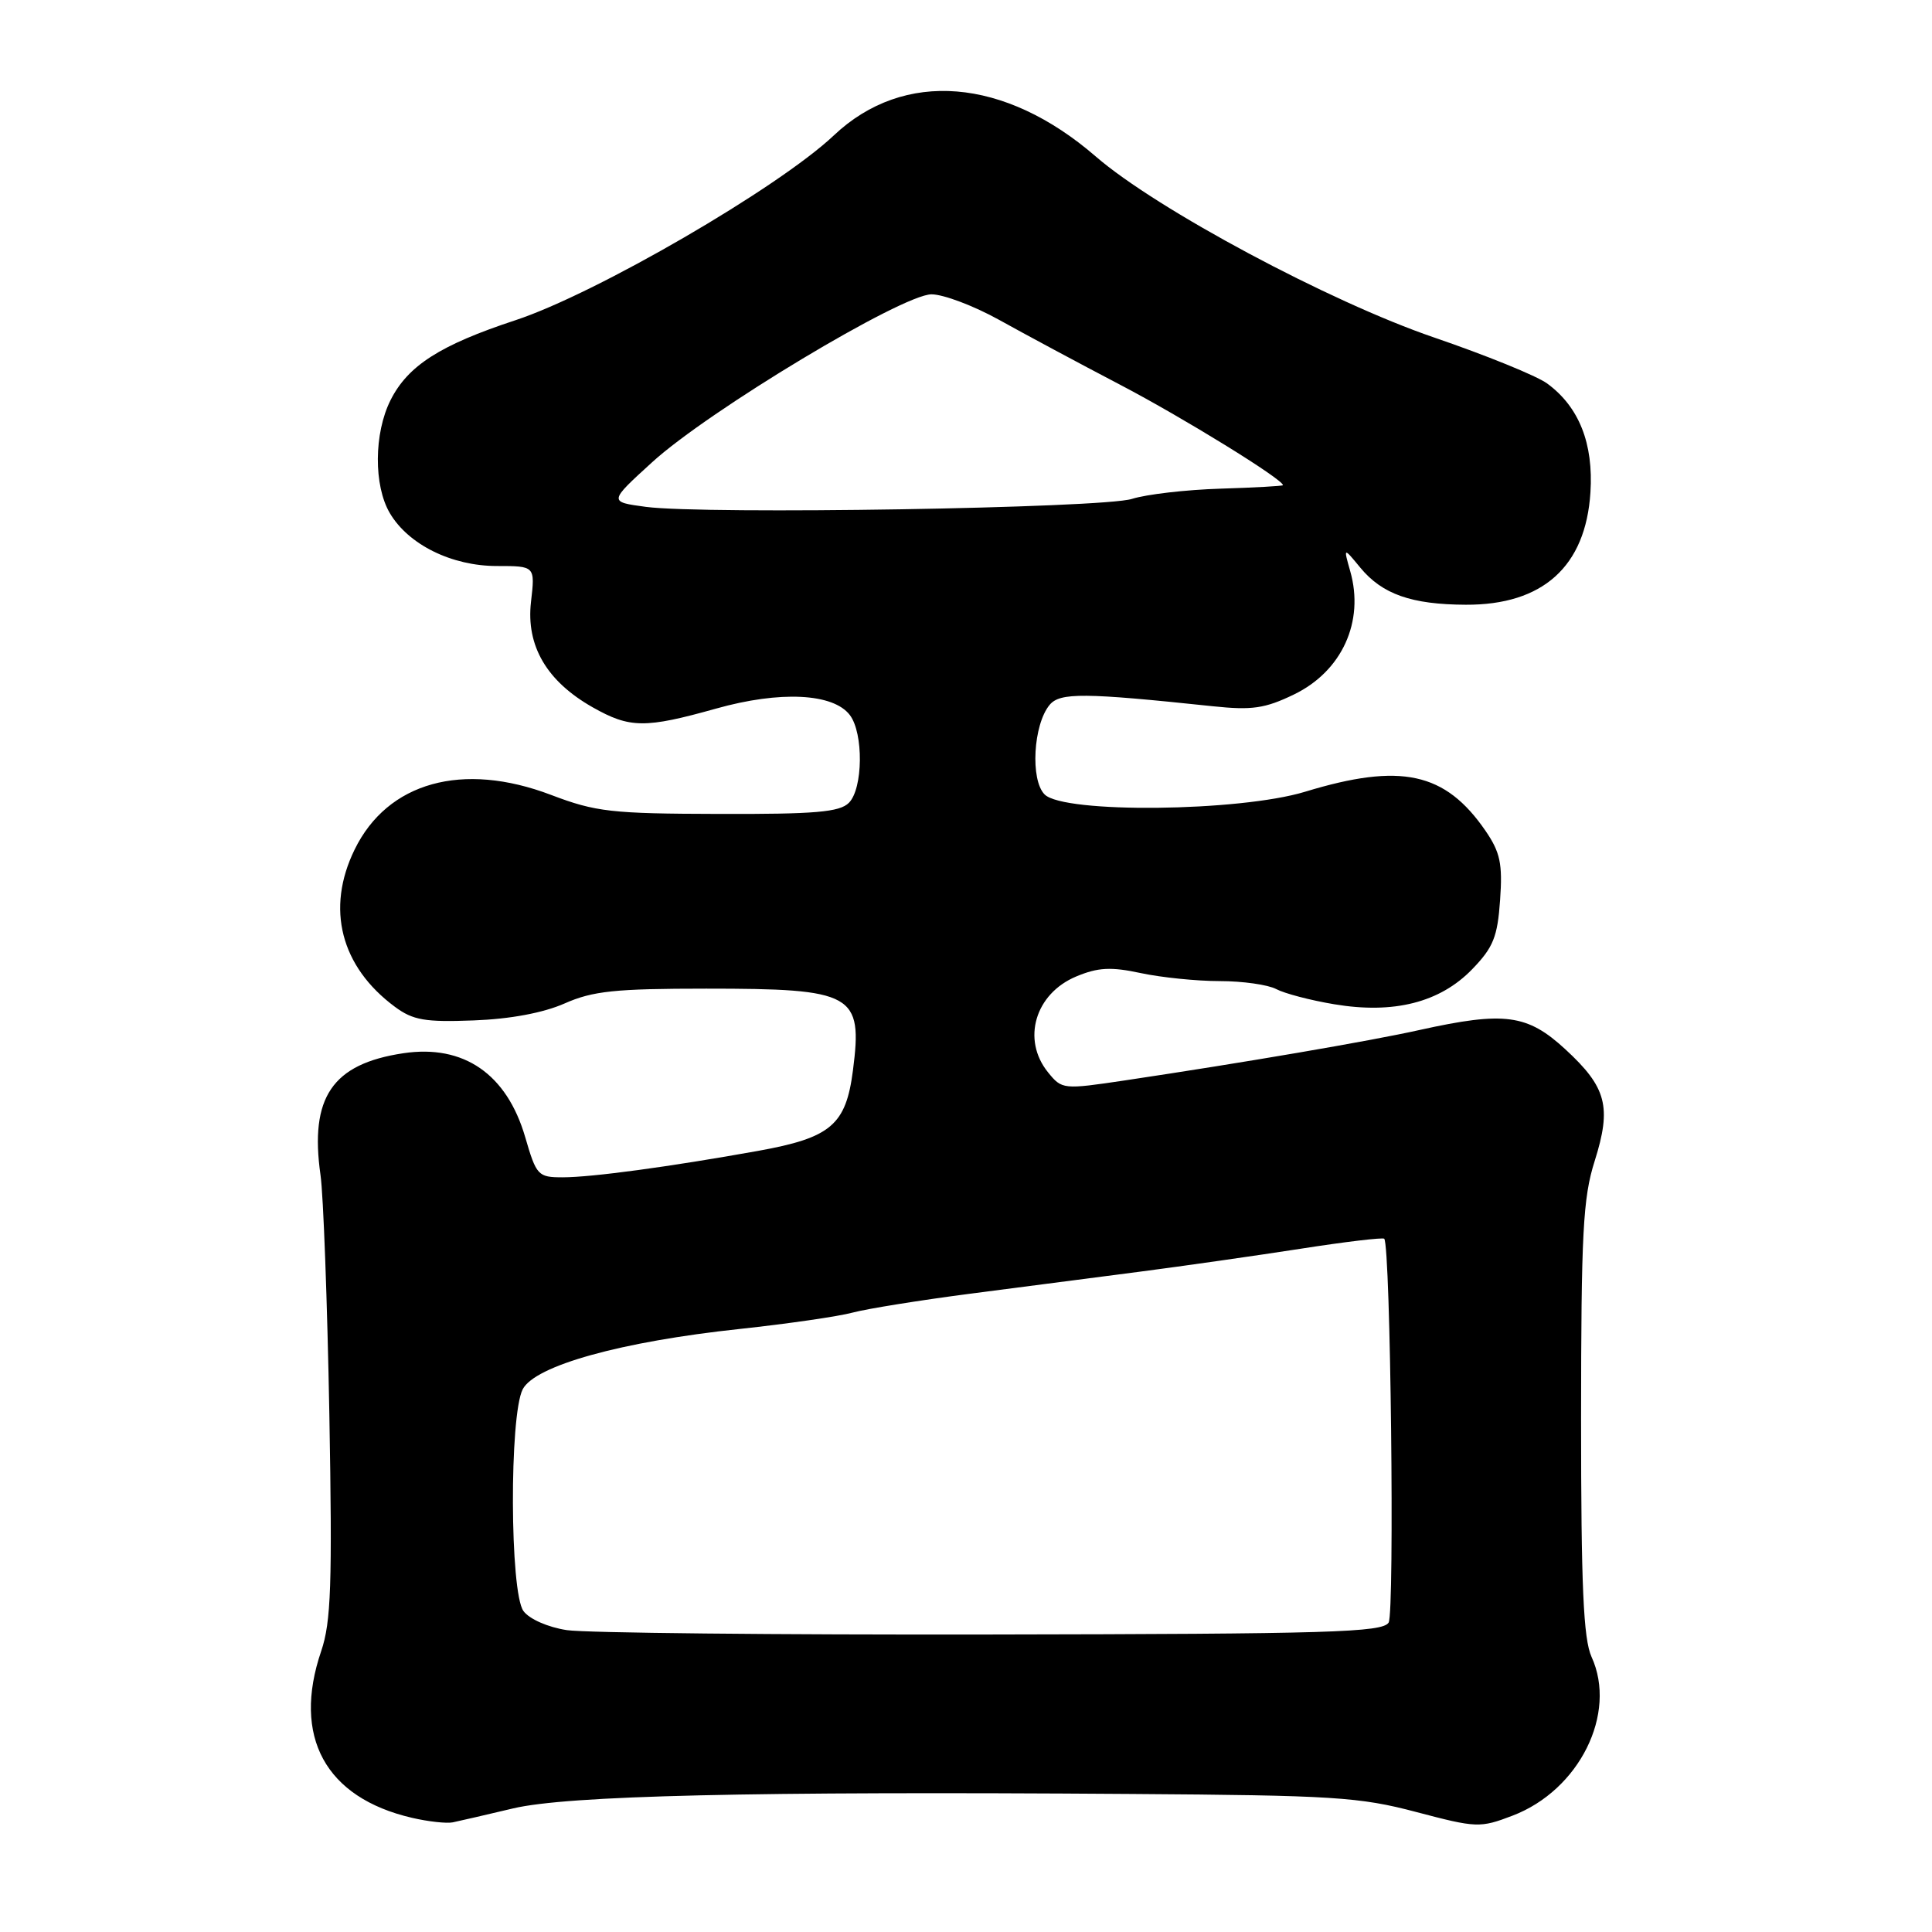 <?xml version="1.0" encoding="UTF-8" standalone="no"?>
<!DOCTYPE svg PUBLIC "-//W3C//DTD SVG 1.1//EN" "http://www.w3.org/Graphics/SVG/1.1/DTD/svg11.dtd" >
<svg xmlns="http://www.w3.org/2000/svg" xmlns:xlink="http://www.w3.org/1999/xlink" version="1.1" viewBox="0 0 256 256">
 <g >
 <path fill="currentColor"
d=" M 68.00 239.62 C 75.21 237.92 99.38 237.35 149.94 237.71 C 176.64 237.89 180.14 238.11 187.66 240.10 C 195.66 242.21 196.11 242.23 200.43 240.58 C 209.26 237.21 214.32 227.05 210.89 219.55 C 209.81 217.17 209.50 210.25 209.50 188.00 C 209.51 163.39 209.75 158.73 211.30 153.85 C 213.57 146.66 212.89 144.08 207.42 139.04 C 202.38 134.39 199.36 133.99 188.14 136.47 C 181.47 137.96 164.71 140.82 149.12 143.15 C 140.86 144.38 140.72 144.37 138.87 142.09 C 135.36 137.76 137.15 131.67 142.60 129.39 C 145.50 128.18 147.20 128.09 151.16 128.94 C 153.88 129.52 158.58 130.00 161.61 130.00 C 164.65 130.00 168.02 130.48 169.11 131.06 C 170.20 131.64 173.66 132.55 176.80 133.07 C 184.68 134.39 190.79 132.84 195.06 128.44 C 197.87 125.54 198.43 124.15 198.77 119.26 C 199.11 114.45 198.79 112.94 196.84 110.09 C 191.50 102.32 185.63 101.04 172.93 104.91 C 164.22 107.56 140.95 107.81 138.42 105.27 C 136.50 103.36 136.91 96.01 139.08 93.40 C 140.45 91.75 143.65 91.78 160.69 93.58 C 165.91 94.13 167.61 93.88 171.46 92.02 C 177.82 88.94 180.82 82.36 178.91 75.68 C 178.01 72.50 178.01 72.50 180.25 75.22 C 183.16 78.74 187.03 80.10 194.22 80.13 C 204.43 80.18 210.11 75.07 210.74 65.26 C 211.16 58.77 209.23 53.90 205.00 50.81 C 203.62 49.80 196.87 47.06 190.00 44.71 C 176.20 39.99 153.26 27.72 145.20 20.74 C 133.09 10.26 119.77 9.18 110.50 17.93 C 103.15 24.88 78.96 38.92 68.30 42.43 C 58.31 45.72 54.05 48.45 51.75 53.02 C 49.54 57.41 49.50 64.35 51.66 68.00 C 54.12 72.17 59.86 75.00 65.84 75.00 C 70.91 75.00 70.91 75.00 70.36 79.75 C 69.69 85.57 72.44 90.27 78.53 93.72 C 83.46 96.51 85.47 96.53 94.89 93.89 C 103.36 91.51 110.41 91.85 112.61 94.75 C 114.44 97.16 114.36 104.50 112.48 106.38 C 111.25 107.61 108.01 107.89 95.26 107.85 C 81.00 107.82 78.94 107.58 73.02 105.33 C 61.30 100.87 51.35 103.63 46.99 112.57 C 43.16 120.39 45.14 128.09 52.33 133.41 C 54.72 135.18 56.33 135.46 62.77 135.21 C 67.61 135.03 71.99 134.21 74.82 132.96 C 78.55 131.31 81.52 131.00 93.58 131.00 C 113.13 131.00 114.33 131.67 113.02 141.83 C 112.09 149.07 110.10 150.76 100.44 152.50 C 88.74 154.60 78.42 156.00 74.55 156.00 C 71.29 156.00 71.07 155.76 69.60 150.70 C 67.16 142.31 61.44 138.36 53.44 139.56 C 44.02 140.97 41.01 145.41 42.47 155.71 C 42.85 158.34 43.37 172.58 43.64 187.35 C 44.04 209.96 43.87 214.92 42.56 218.78 C 38.70 230.11 43.11 238.21 54.59 240.87 C 56.74 241.37 59.17 241.64 60.00 241.47 C 60.83 241.30 64.42 240.47 68.00 239.62 Z  M 75.11 216.00 C 72.60 215.62 70.13 214.53 69.36 213.47 C 67.55 211.01 67.48 187.57 69.26 184.09 C 70.88 180.95 82.30 177.77 98.05 176.09 C 104.35 175.41 111.08 174.44 113.00 173.92 C 114.92 173.41 121.90 172.29 128.50 171.43 C 135.10 170.57 145.22 169.26 151.00 168.51 C 156.78 167.76 166.36 166.39 172.31 165.47 C 178.25 164.54 183.25 163.95 183.42 164.14 C 184.26 165.13 184.81 213.69 184.00 215.00 C 183.20 216.30 176.14 216.51 131.29 216.58 C 102.80 216.63 77.52 216.37 75.11 216.00 Z  M 85.57 67.16 C 80.65 66.50 80.65 66.50 86.41 61.25 C 93.88 54.43 119.56 39.00 123.43 39.00 C 125.01 39.00 129.05 40.53 132.40 42.39 C 135.76 44.26 142.97 48.13 148.44 50.99 C 156.72 55.32 170.00 63.51 170.00 64.29 C 170.00 64.40 166.28 64.61 161.73 64.75 C 157.18 64.89 151.89 65.50 149.98 66.11 C 146.06 67.34 93.43 68.20 85.57 67.16 Z "/>
</g>
</svg>